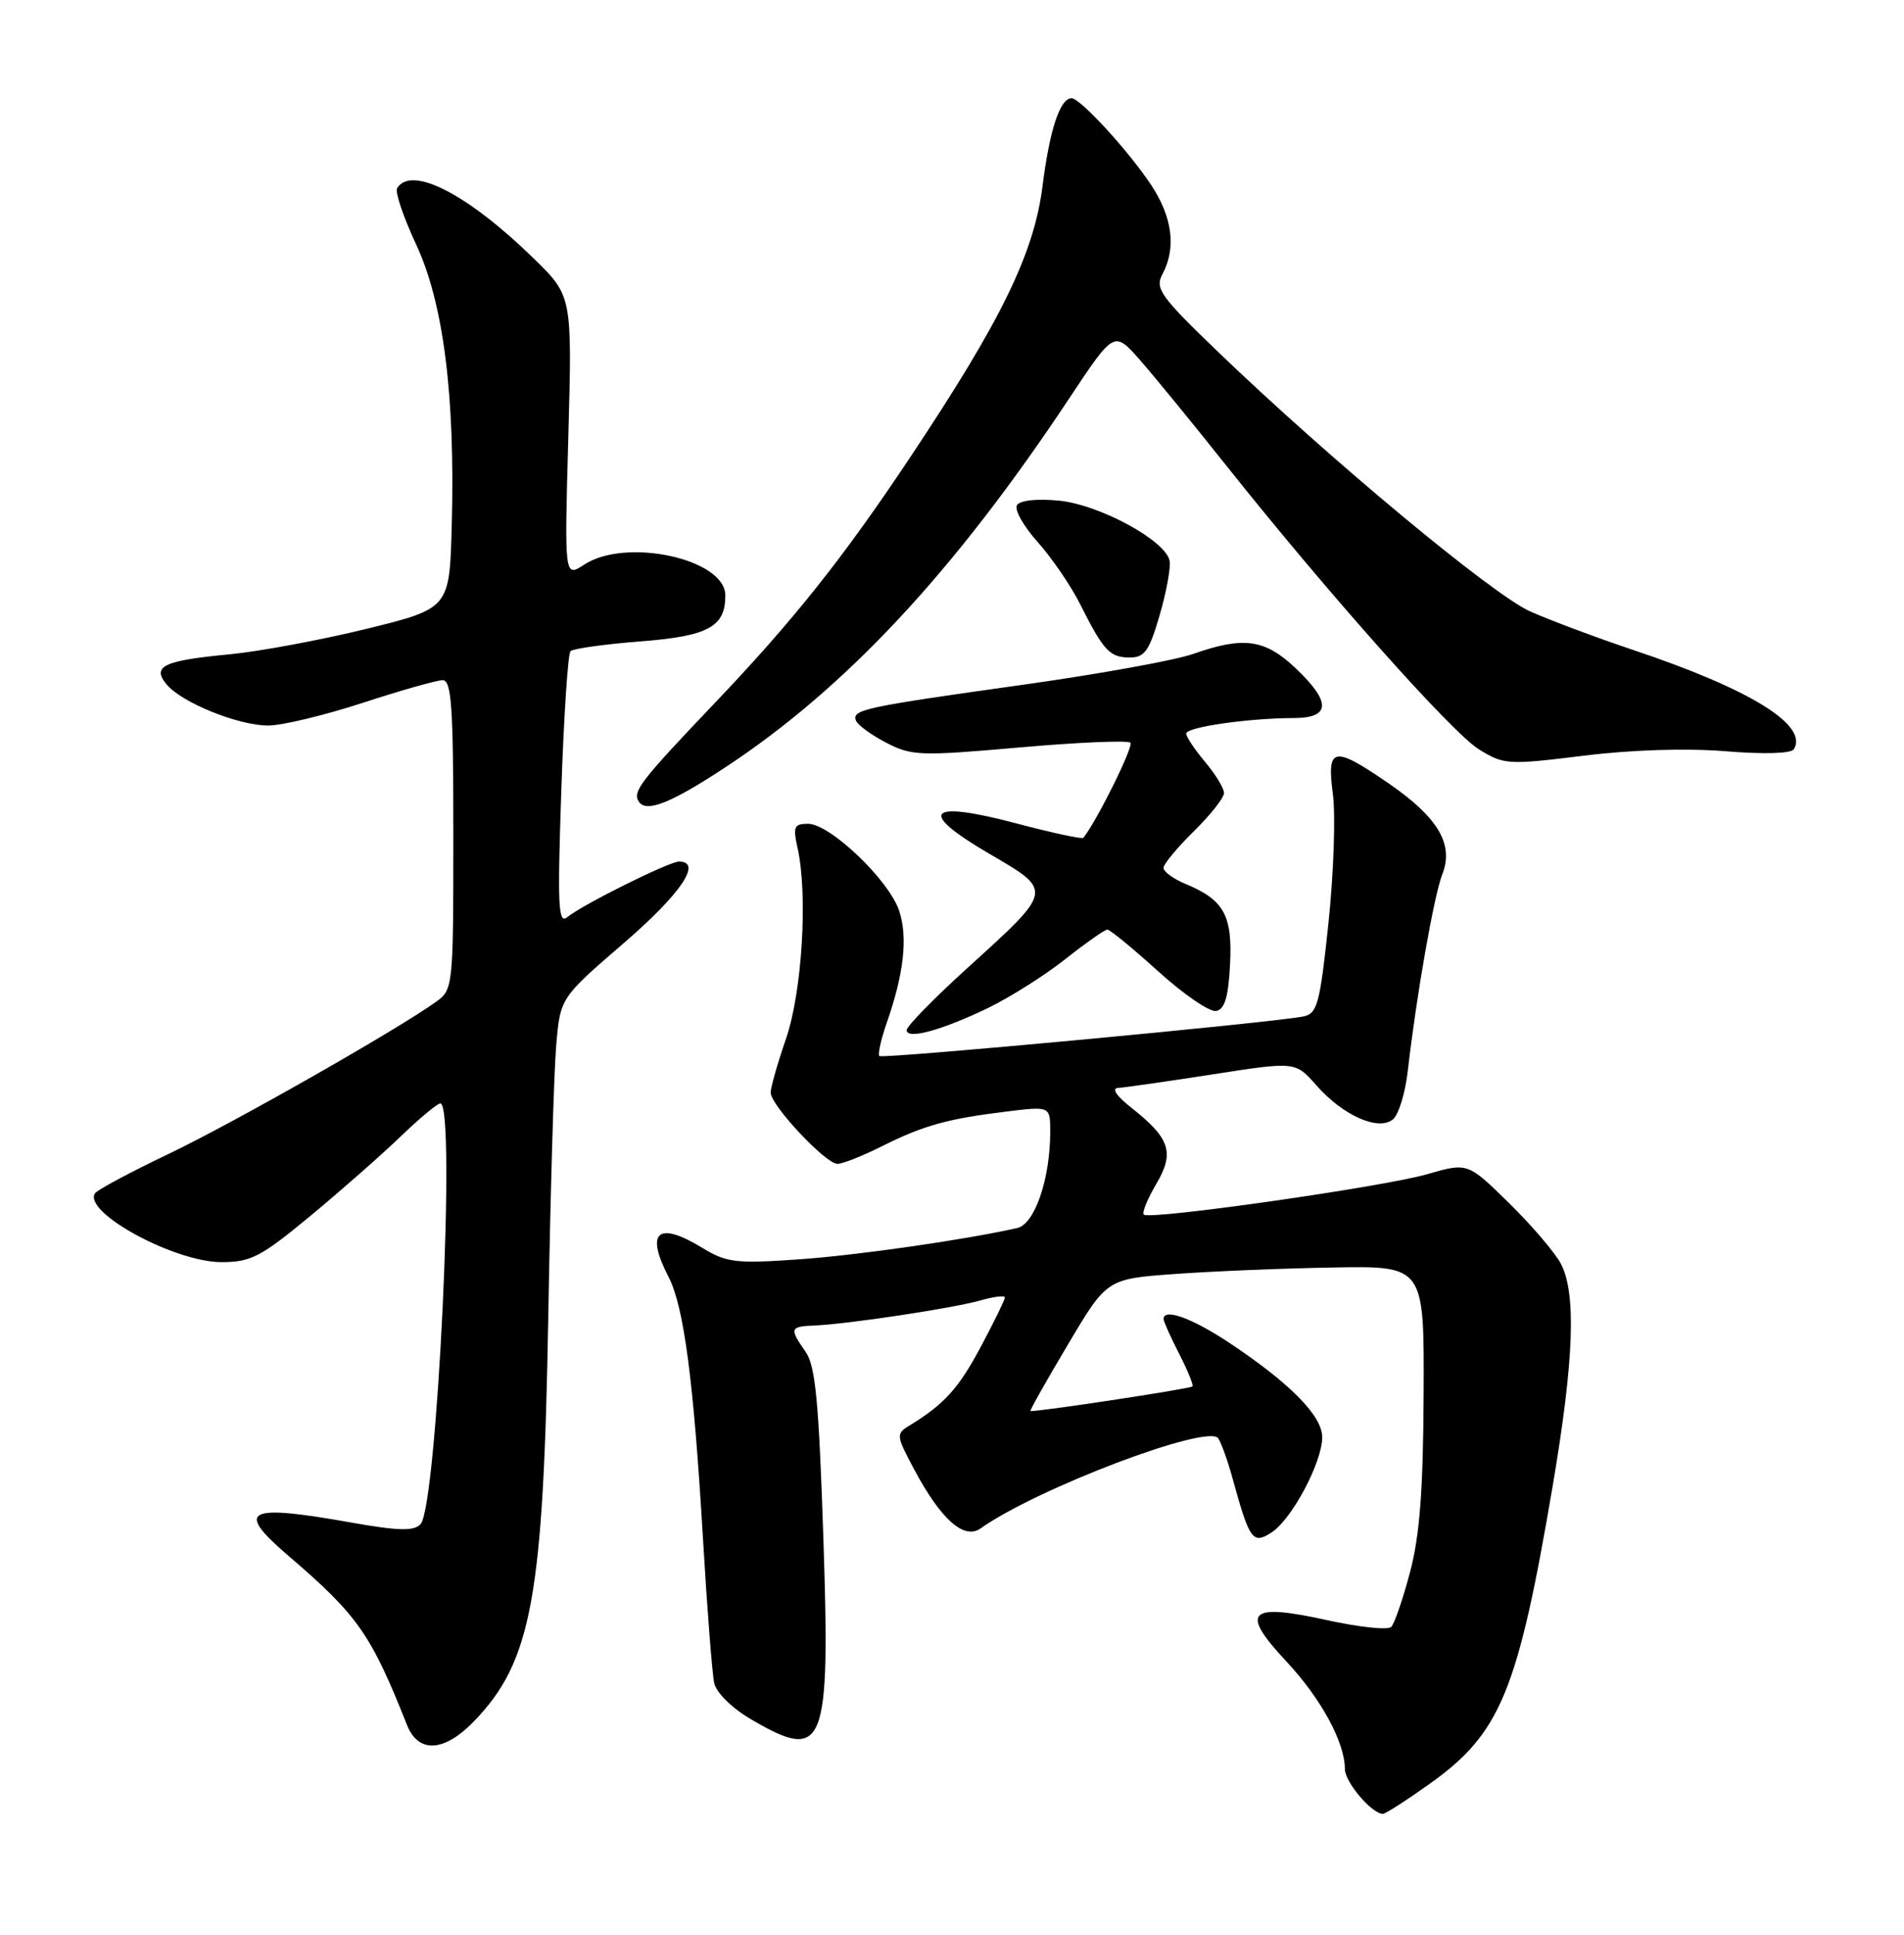 <?xml version="1.0" encoding="UTF-8" standalone="no"?>
<!DOCTYPE svg PUBLIC "-//W3C//DTD SVG 1.1//EN" "http://www.w3.org/Graphics/SVG/1.1/DTD/svg11.dtd" >
<svg xmlns="http://www.w3.org/2000/svg" xmlns:xlink="http://www.w3.org/1999/xlink" version="1.1" viewBox="0 0 252 256">
 <g >
 <path fill="currentColor"
d=" M 189.32 235.96 C 198.63 229.29 200.90 223.76 205.54 196.39 C 208.33 179.89 208.64 171.12 206.58 167.20 C 205.79 165.72 202.70 162.10 199.70 159.16 C 194.25 153.82 194.25 153.82 188.88 155.37 C 183.04 157.05 152.12 161.46 151.38 160.71 C 151.12 160.46 151.87 158.65 153.02 156.68 C 155.49 152.51 154.88 150.63 149.76 146.59 C 147.75 145.00 147.07 143.99 148.00 143.95 C 148.82 143.90 154.44 143.10 160.48 142.16 C 171.45 140.45 171.45 140.45 174.22 143.60 C 177.73 147.60 182.45 149.70 184.36 148.11 C 185.11 147.49 185.99 144.63 186.32 141.74 C 187.45 131.82 189.79 118.50 190.89 115.69 C 192.45 111.73 190.36 108.18 183.80 103.66 C 176.47 98.62 175.58 98.79 176.41 105.06 C 176.78 107.85 176.52 115.51 175.83 122.10 C 174.70 132.81 174.35 134.11 172.53 134.49 C 168.57 135.31 116.80 140.14 116.39 139.73 C 116.17 139.50 116.59 137.55 117.34 135.41 C 119.64 128.83 120.17 124.06 119.01 120.52 C 117.66 116.45 109.86 109.00 106.94 109.00 C 105.09 109.00 104.93 109.38 105.57 112.25 C 106.94 118.42 106.16 131.23 104.04 137.41 C 102.92 140.66 102.00 143.88 102.00 144.57 C 102.00 146.24 109.28 154.00 110.84 154.00 C 111.52 154.00 114.19 152.94 116.78 151.64 C 122.28 148.90 125.37 148.04 133.25 147.07 C 139.00 146.37 139.00 146.37 139.00 149.74 C 139.00 155.99 136.95 161.98 134.63 162.49 C 127.36 164.11 113.21 166.13 105.50 166.65 C 97.43 167.21 96.13 167.05 93.00 165.14 C 87.05 161.51 85.37 162.95 88.50 168.99 C 90.51 172.89 91.80 182.64 93.02 203.27 C 93.58 212.74 94.26 221.50 94.53 222.71 C 94.81 223.97 96.89 226.02 99.35 227.46 C 109.18 233.23 109.90 231.42 108.97 203.34 C 108.37 185.39 107.93 180.73 106.62 178.86 C 104.46 175.78 104.54 175.52 107.75 175.39 C 112.09 175.22 126.20 173.09 129.76 172.07 C 131.54 171.56 133.00 171.38 133.00 171.68 C 133.00 171.98 131.57 174.90 129.83 178.17 C 126.86 183.73 124.98 185.81 120.36 188.63 C 118.57 189.72 118.60 189.95 121.00 194.44 C 124.55 201.08 127.60 203.78 129.79 202.23 C 137.29 196.92 159.95 188.34 161.24 190.32 C 161.66 190.97 162.50 193.30 163.10 195.50 C 165.38 203.80 165.79 204.38 168.28 202.78 C 170.97 201.05 175.00 193.49 175.00 190.16 C 175.00 187.34 170.73 183.01 162.69 177.67 C 157.75 174.39 154.00 173.04 154.00 174.54 C 154.00 174.84 154.93 176.91 156.07 179.14 C 157.21 181.37 158.00 183.31 157.82 183.45 C 157.40 183.79 136.59 186.93 136.39 186.69 C 136.30 186.58 138.54 182.61 141.37 177.86 C 146.50 169.22 146.50 169.22 155.50 168.57 C 160.45 168.21 169.90 167.82 176.50 167.71 C 188.50 167.50 188.50 167.50 188.42 184.50 C 188.36 197.16 187.91 203.16 186.63 207.99 C 185.69 211.56 184.56 214.84 184.13 215.27 C 183.69 215.71 179.87 215.30 175.63 214.37 C 165.18 212.07 164.06 213.22 170.28 219.86 C 174.85 224.76 178.00 230.55 178.00 234.08 C 178.00 235.80 181.57 240.00 183.03 240.00 C 183.38 240.00 186.21 238.18 189.32 235.96 Z  M 62.74 227.75 C 70.39 219.82 71.93 211.38 72.57 174.00 C 72.85 157.78 73.32 141.69 73.62 138.27 C 74.16 132.03 74.16 132.03 82.58 124.77 C 90.13 118.25 93.01 114.00 89.87 114.00 C 88.56 114.00 77.15 119.67 75.09 121.35 C 73.88 122.34 73.77 119.94 74.29 104.63 C 74.62 94.81 75.17 86.49 75.51 86.16 C 75.85 85.82 80.01 85.24 84.75 84.87 C 93.74 84.17 96.00 82.95 96.00 78.79 C 96.00 73.95 82.86 71.08 77.32 74.71 C 74.70 76.42 74.70 76.42 75.22 57.79 C 75.73 39.16 75.73 39.16 70.61 34.17 C 61.89 25.67 54.45 21.84 52.56 24.90 C 52.26 25.39 53.39 28.74 55.07 32.33 C 58.69 40.08 60.25 52.31 59.79 69.50 C 59.50 80.50 59.50 80.50 48.50 83.21 C 42.45 84.69 34.28 86.21 30.35 86.58 C 21.62 87.41 20.06 88.16 22.05 90.56 C 24.05 92.97 31.54 96.00 35.49 96.00 C 37.32 96.00 42.95 94.65 48.00 93.00 C 53.05 91.35 57.81 90.00 58.59 90.00 C 59.76 90.00 60.00 93.52 60.00 110.45 C 60.00 130.52 59.96 130.94 57.75 132.53 C 52.58 136.25 30.83 148.62 22.28 152.70 C 17.21 155.12 12.83 157.46 12.56 157.91 C 11.00 160.43 23.10 167.00 29.31 167.00 C 33.21 167.00 34.51 166.32 41.10 160.87 C 45.17 157.50 50.54 152.77 53.03 150.37 C 55.53 147.97 57.89 146.00 58.28 146.00 C 60.39 146.00 57.86 199.41 55.65 201.69 C 54.76 202.61 52.69 202.56 46.50 201.46 C 32.51 198.97 31.05 199.76 38.21 205.89 C 47.36 213.73 49.10 216.23 53.87 228.25 C 55.37 232.04 58.79 231.84 62.74 227.75 Z  M 130.76 133.38 C 133.65 131.98 138.25 129.08 140.98 126.92 C 143.71 124.77 146.22 123.00 146.56 123.00 C 146.91 123.00 149.94 125.49 153.30 128.53 C 156.66 131.58 160.11 133.93 160.96 133.77 C 162.09 133.56 162.58 131.94 162.80 127.63 C 163.14 121.13 162.00 119.07 156.93 116.97 C 155.32 116.30 154.00 115.34 154.00 114.84 C 154.00 114.33 155.80 112.16 158.00 110.00 C 160.20 107.84 162.00 105.56 162.00 104.93 C 162.00 104.30 160.88 102.45 159.50 100.82 C 158.12 99.18 157.00 97.49 157.00 97.06 C 157.00 96.21 165.24 95.02 171.25 95.01 C 176.15 95.00 176.20 92.87 171.43 88.37 C 167.40 84.57 164.58 84.18 157.94 86.52 C 155.57 87.36 145.51 89.18 135.57 90.58 C 114.43 93.54 112.80 93.89 113.27 95.30 C 113.46 95.89 115.25 97.21 117.25 98.25 C 120.65 100.02 121.75 100.06 134.94 98.90 C 142.67 98.22 149.27 97.94 149.61 98.27 C 150.07 98.73 145.27 108.45 143.39 110.86 C 143.24 111.06 139.25 110.20 134.52 108.95 C 122.71 105.83 121.34 107.36 130.91 112.95 C 139.44 117.93 139.48 117.70 128.00 128.12 C 123.60 132.11 120.00 135.79 120.00 136.30 C 120.00 137.59 124.59 136.35 130.76 133.38 Z  M 96.00 101.53 C 111.99 91.00 126.34 75.60 141.57 52.63 C 147.46 43.76 147.46 43.76 150.87 47.63 C 152.74 49.76 157.85 56.00 162.22 61.50 C 175.72 78.47 192.15 96.93 195.75 99.16 C 199.05 101.19 199.56 101.23 209.54 100.00 C 215.88 99.21 223.19 98.98 228.36 99.40 C 233.45 99.82 237.06 99.71 237.42 99.14 C 239.38 95.96 231.68 91.20 216.18 86.01 C 211.35 84.39 205.23 82.10 202.56 80.92 C 197.56 78.71 175.94 60.73 161.11 46.46 C 153.54 39.17 152.84 38.17 153.86 36.26 C 155.70 32.82 155.18 28.74 152.36 24.48 C 149.38 19.98 142.98 13.00 141.83 13.00 C 140.30 13.00 138.93 17.13 137.98 24.63 C 136.85 33.55 132.54 42.39 120.47 60.50 C 111.59 73.84 104.94 82.19 94.46 93.17 C 84.79 103.32 83.71 104.72 84.53 106.04 C 85.48 107.59 88.76 106.30 96.00 101.53 Z  M 153.48 81.41 C 154.38 78.33 154.97 75.08 154.80 74.20 C 154.28 71.52 145.49 66.75 140.12 66.24 C 137.23 65.96 134.99 66.21 134.60 66.84 C 134.23 67.44 135.46 69.62 137.33 71.71 C 139.20 73.79 141.75 77.53 142.99 80.00 C 146.06 86.12 146.88 87.00 149.55 87.00 C 151.49 87.00 152.12 86.11 153.48 81.41 Z "/>
</g>
</svg>